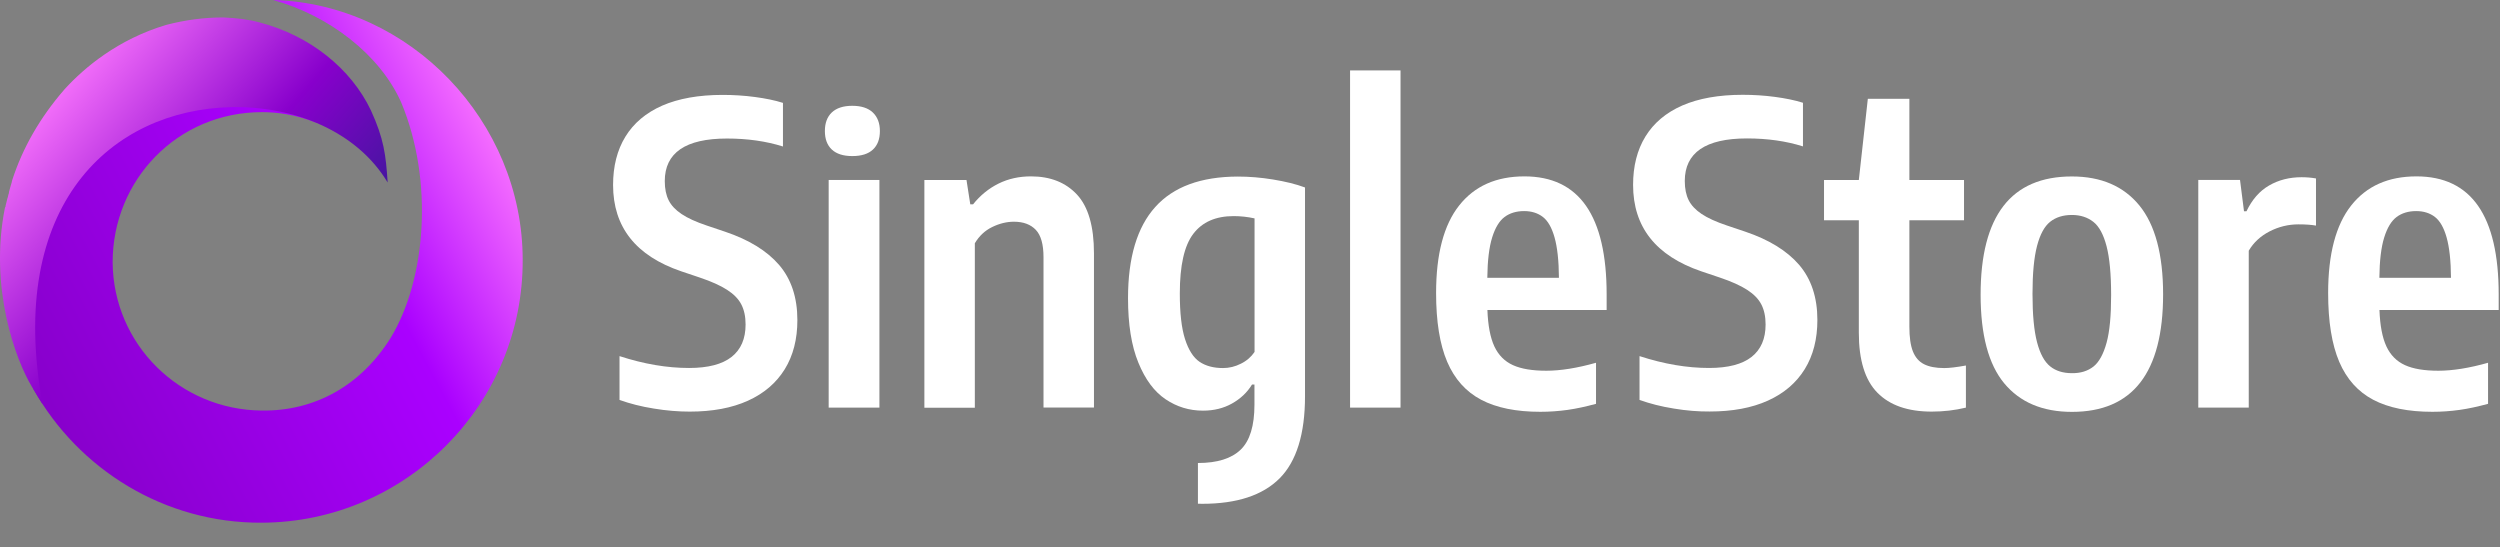 <svg fill="none" height="111" viewBox="0 0 507 111" width="507" xmlns="http://www.w3.org/2000/svg" xmlns:xlink="http://www.w3.org/1999/xlink"><rect x="0" y="0" width="507" height="111" fill="#808080" stroke="none"/><linearGradient id="a" gradientUnits="userSpaceOnUse" x1="75.395" x2="-21.066" y1="-27.566" y2="24.426"><stop offset="0" stop-color="#ff7bff"/><stop offset=".35" stop-color="#a0f"/><stop offset=".999" stop-color="#80c"/></linearGradient><linearGradient id="b" gradientUnits="userSpaceOnUse" x1="28.506" x2="87.834" y1="-11.917" y2="38.807"><stop offset=".035" stop-color="#ff7bff"/><stop offset=".577" stop-color="#80c"/><stop offset="1" stop-color="#311b92"/></linearGradient><path d="m55.401 0c11.357 3.159 21.704 11.118 25.994 20.847 6.562 15.793 5.048 35.756-2.145 47.632-6.057 9.729-15.395 14.909-26.121 14.782-16.657-.126-30.159-13.393-30.285-30.07 0-16.678 13.123-30.449 30.285-30.449 2.776 0 6.779.385 11.322 2.28 0 0-3.266-1.934-11.653-3.234-24.102-3.159-52.54 15.104-45.979 57.177 9.085 16.172 26.499 27.165 46.31 27.038 29.149-.126 52.998-24.005 52.872-53.317 0-28.049-22.84-51.928-50.601-52.686z" fill="url(#a)"/><path d="m75.211 22.362c-4.038-8.465-12.366-15.161-22.587-17.815-2.271-.632-4.669-.884-7.319-1.011-3.912 0-7.697.505-11.609 1.516-9.716 2.906-16.53 8.591-20.568 13.013-5.174 5.938-8.581 12.129-10.6 18.32 0 .126-.126.253-.126.505-.126.505-.631 2.022-.631 2.401-.126.253-.126.632-.252.884-.126.505-.252 1.011-.379 1.516 0 .126 0 .253-.126.379-3.281 16.299 2.169 30.925 5.45 36.358.821 1.359 1.494 2.493 2.17 3.533-7.445-40.43 13.958-59.727 38.312-60.232 12.745-.253 25.49 4.928 31.673 15.288-.379-5.686-.757-8.844-3.407-14.656z" fill="url(#b)"/><g fill="#fff"><path d="m132.603 82.857c-2.558-.404-4.866-1-6.963-1.75v-8.887c4.963 1.616 9.656 2.405 14.1 2.405 3.866 0 6.732-.75 8.637-2.251 1.885-1.5 2.827-3.674 2.827-6.559 0-1.616-.288-2.962-.865-4.078-.577-1.116-1.539-2.097-2.886-2.962-1.346-.866-3.174-1.693-5.52-2.481l-3.771-1.27c-9.213-3.135-13.83-8.983-13.83-17.505 0-3.809.827-7.079 2.501-9.81 1.673-2.732 4.155-4.828 7.463-6.29 3.309-1.443 7.406-2.174 12.253-2.174 2.193 0 4.386.135 6.54.423 2.155.289 4.059.673 5.694 1.193v8.848c-3.405-1.077-7.194-1.616-11.349-1.616-8.406 0-12.619 2.885-12.619 8.637 0 1.558.27 2.847.789 3.886s1.404 1.981 2.616 2.789c1.231.827 2.924 1.597 5.098 2.328l3.77 1.27c4.79 1.616 8.425 3.847 10.906 6.713 2.463 2.866 3.713 6.598 3.713 11.195 0 3.866-.846 7.194-2.558 9.964-1.712 2.77-4.194 4.905-7.464 6.386-3.27 1.481-7.213 2.212-11.811 2.212-2.289 0-4.712-.192-7.271-.616z"/><path d="m168.69 30.324c-.943-.885-1.404-2.135-1.404-3.751s.461-2.866 1.404-3.77c.942-.885 2.327-1.347 4.155-1.347 1.827 0 3.231.462 4.174 1.366.942.904 1.423 2.154 1.423 3.751 0 1.616-.461 2.866-1.404 3.751-.942.885-2.327 1.327-4.193 1.327-1.828 0-3.213-.442-4.155-1.327z"/><path d="m178.345 36.498h-10.291v46.166h10.291z"/><path d="m187.463 36.499h8.541l.769 4.944h.558c1.462-1.827 3.193-3.232 5.174-4.213s4.174-1.462 6.579-1.462c3.924 0 7.04 1.231 9.329 3.693s3.443 6.444 3.443 11.907v31.277h-10.233v-30.488c0-2.597-.519-4.444-1.558-5.54s-2.52-1.654-4.444-1.654c-1.462 0-2.943.365-4.405 1.077s-2.635 1.808-3.52 3.289v33.355h-10.233z"/><path d="m242.939 93.897c3.924 0 6.809-.904 8.675-2.712 1.866-1.808 2.789-4.847 2.789-9.137v-4.059h-.5c-.981 1.616-2.347 2.885-4.058 3.847-1.712.962-3.675 1.443-5.887 1.443-2.77 0-5.289-.769-7.578-2.308-2.29-1.539-4.136-4.02-5.521-7.425-1.404-3.405-2.097-7.771-2.097-13.08 0-8.233 1.847-14.408 5.521-18.485 3.674-4.097 9.252-6.155 16.735-6.175 2.308 0 4.693.192 7.156.596 2.462.404 4.616.923 6.482 1.616v42.357c0 7.637-1.731 13.196-5.155 16.639-3.443 3.444-8.675 5.156-15.696 5.156-.366 0-.501 0-.866-.02zm8.714-20.14c1.173-.577 2.096-1.385 2.77-2.385v-27.084c-1.405-.308-2.828-.462-4.232-.462-3.636 0-6.367 1.193-8.195 3.597-1.827 2.404-2.731 6.425-2.731 12.099 0 3.943.346 7.04 1.058 9.252s1.693 3.751 2.943 4.597 2.847 1.27 4.77 1.27c1.231 0 2.443-.289 3.617-.885z"/><path d="m273.794 82.683v-68.402h10.233v68.383h-10.233z"/><path d="m325.808 62.872h-24.16c.115 3.135.577 5.578 1.404 7.367.827 1.77 2.077 3.039 3.77 3.809 1.693.769 3.943 1.135 6.771 1.135 2.905 0 6.271-.539 10.08-1.616v8.329c-2.059.558-3.982.981-5.771 1.231-1.789.25-3.636.385-5.521.385-4.905 0-8.906-.808-12.003-2.443-3.097-1.635-5.386-4.193-6.886-7.694-1.501-3.52-2.251-8.156-2.251-13.946 0-7.906 1.558-13.811 4.674-17.755 3.117-3.943 7.522-5.905 13.235-5.905 11.118 0 16.677 7.983 16.677 23.948v3.155zm-20.679-18.87c-1.058.789-1.904 2.174-2.519 4.155-.616 1.981-.943 4.694-.982 8.175h14.523c-.019-3.462-.327-6.194-.884-8.175-.558-1.981-1.347-3.366-2.366-4.155-1.02-.789-2.289-1.193-3.809-1.193-1.577 0-2.905.404-3.963 1.193z"/><path d="m339.46 82.856c-2.558-.404-4.866-1-6.963-1.75v-8.887c4.963 1.616 9.656 2.405 14.1 2.405 3.866 0 6.732-.75 8.637-2.251 1.885-1.5 2.827-3.674 2.827-6.559 0-1.616-.288-2.962-.865-4.078-.577-1.116-1.539-2.097-2.886-2.962-1.346-.866-3.174-1.693-5.52-2.481l-3.771-1.27c-9.233-3.155-13.83-9.002-13.83-17.524 0-3.809.827-7.079 2.501-9.81 1.673-2.731 4.155-4.828 7.463-6.29 3.309-1.443 7.406-2.174 12.253-2.174 2.193 0 4.386.135 6.54.423 2.155.289 4.059.673 5.694 1.193v8.848c-3.405-1.077-7.194-1.616-11.349-1.616-8.406 0-12.619 2.885-12.619 8.637 0 1.558.27 2.847.789 3.886.519 1.039 1.404 1.981 2.616 2.789 1.231.827 2.924 1.597 5.098 2.328l3.77 1.27c4.789 1.616 8.425 3.847 10.906 6.713 2.463 2.866 3.713 6.598 3.713 11.195 0 3.866-.847 7.194-2.558 9.964-1.712 2.77-4.194 4.905-7.464 6.386-3.27 1.481-7.213 2.212-11.811 2.212-2.308.019-4.732-.173-7.271-.596z"/><path d="m398.687 74.124v8.541c-2.232.539-4.54.808-6.944.808-4.829 0-8.483-1.27-11.003-3.828-2.52-2.558-3.77-6.617-3.77-12.157v-22.814h-7.06v-8.175h7.06l1.827-16.466h8.425v16.466h11.08v8.175h-11.08v21.582c0 2.116.231 3.789.712 5.001.481 1.212 1.231 2.078 2.251 2.597 1.019.519 2.385.789 4.097.789 1.038 0 2.5-.173 4.405-.519z"/><path d="m406.459 77.738c-3.193-3.847-4.79-9.849-4.79-17.966 0-16.004 6.175-23.987 18.505-23.987 5.924 0 10.483 1.962 13.695 5.886 3.194 3.924 4.809 9.926 4.809 18.024 0 15.889-6.174 23.833-18.485 23.833-5.963 0-10.541-1.943-13.734-5.79zm18.1-3.405c1.135-.904 2.02-2.52 2.655-4.828.635-2.308.923-5.521.923-9.656 0-4.232-.308-7.54-.923-9.906-.616-2.366-1.5-4.02-2.674-4.944-1.173-.923-2.616-1.404-4.366-1.404-1.77 0-3.251.462-4.405 1.385s-2.039 2.539-2.655 4.886c-.615 2.347-.923 5.578-.923 9.733 0 4.213.308 7.483.923 9.81.616 2.347 1.501 3.962 2.655 4.886 1.135.923 2.616 1.385 4.424 1.385 1.77.019 3.212-.442 4.366-1.347z"/><path d="m445.812 36.497h8.464l.808 6.348h.5c1.135-2.366 2.655-4.117 4.598-5.232 1.923-1.116 4.116-1.673 6.578-1.673.981 0 1.962.077 2.924.25v9.56c-.962-.173-2.135-.25-3.559-.25-2.058 0-4.001.481-5.847 1.423-1.828.943-3.251 2.251-4.232 3.924v31.816h-10.234z"/><path d="m506.714 62.872h-24.16c.115 3.135.577 5.578 1.404 7.367.827 1.77 2.078 3.039 3.77 3.809 1.693.769 3.944 1.135 6.771 1.135 2.905 0 6.271-.539 10.08-1.616v8.329c-2.058.558-3.982.981-5.771 1.231-1.789.25-3.635.385-5.521.385-4.905 0-8.906-.808-12.003-2.443-3.097-1.635-5.386-4.193-6.886-7.694-1.5-3.52-2.251-8.156-2.251-13.946 0-7.906 1.559-13.811 4.675-17.755s7.521-5.905 13.234-5.905c11.118 0 16.677 7.983 16.677 23.948v3.155zm-20.678-18.87c-1.058.789-1.905 2.174-2.52 4.155-.616 1.981-.943 4.694-.981 8.175h14.523c-.02-3.462-.327-6.194-.885-8.175-.558-1.981-1.347-3.366-2.366-4.155-1.02-.789-2.289-1.193-3.809-1.193-1.577 0-2.904.404-3.962 1.193z"/></g></svg>